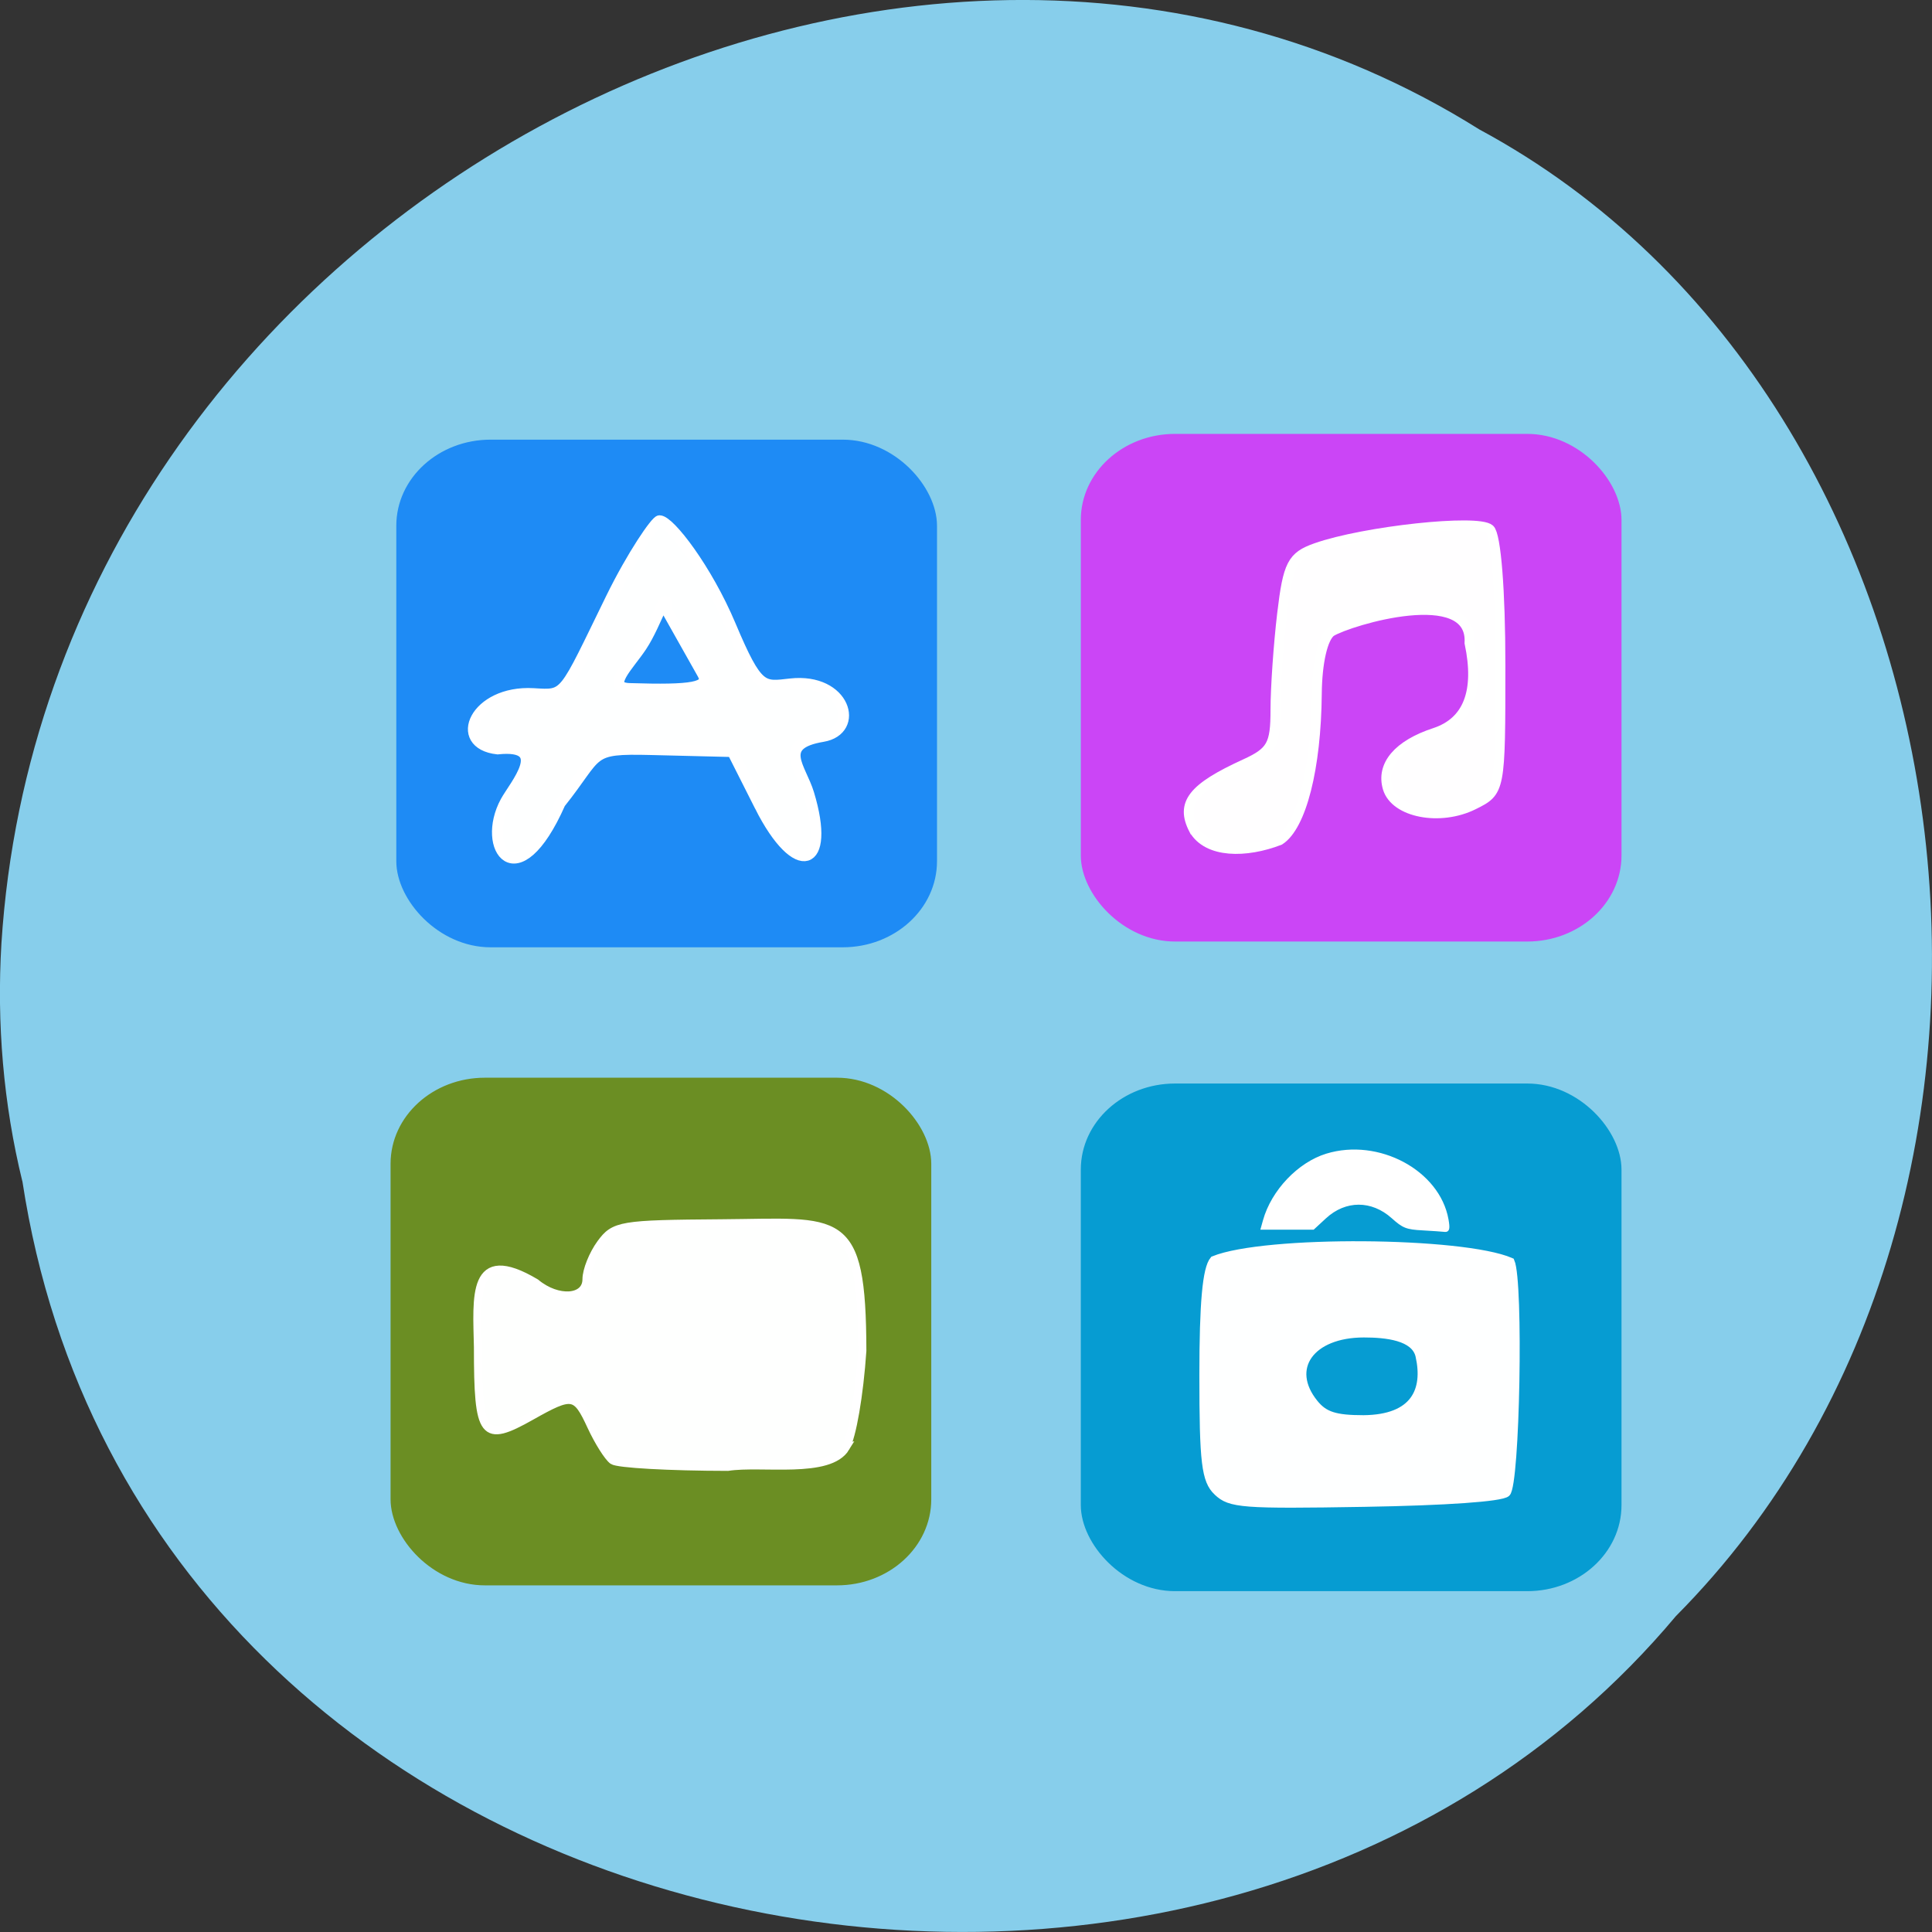 <svg xmlns="http://www.w3.org/2000/svg" viewBox="0 0 256 256"><rect x="0" y="0" width="256" height="256" fill="#333333" stroke="none"/><path d="m 2.967 952.88 c 15.875 104.05 156.87 131.89 219.1 57.62 54.798 -55.17 41.16 -160.78 -26.05 -196.99 -77.21 -48.44 -189.69 11.446 -195.83 107.88 c -0.632 10.565 0.26 21.245 2.771 31.493 z" fill="#87ceeb" color="#000" transform="translate(0 -796.36)"/><g stroke-width="1.035"><rect ry="10.887" rx="11.972" y="58.01" x="143.73" height="66.23" width="70.61" fill="#cb45f6" stroke="#cb45f6"/><rect ry="10.887" rx="11.972" y="143.32" x="52.27" height="66.23" width="70.61" fill="#6b8e23" stroke="#6b8e23"/></g><path d="m 112.05 191.82 c 0.864 -1.462 1.81 -6.956 2.21 -12.833 -0.047 -18.645 -2.905 -17 -18.652 -16.889 -13.381 0.096 -14.211 0.235 -16 2.682 -1.039 1.42 -1.89 3.547 -1.89 4.728 0 2.645 -3.823 2.917 -6.738 0.478 -8.579 -5.099 -7.772 1.904 -7.644 8.52 0 11.882 0.66 12.738 7.05 9.132 5.47 -3.086 5.948 -3.01 7.962 1.341 0.941 2.031 2.224 4.068 2.851 4.527 0.627 0.459 7.486 0.843 15.242 0.852 4.493 -0.694 13.437 1.042 15.612 -2.539 z" fill="#fff" stroke="#fff" fill-opacity="0.996" stroke-width="1.08"/><rect width="70.61" height="66.23" x="53.03" y="58.774" rx="11.972" ry="10.887" fill="#1e8bf5" stroke="#1e8bf5" stroke-width="1.035"/><path d="m 100.7 106.83 l -3.654 -7.241 l -10.776 -0.265 c -8.496 -0.209 -6.699 0.402 -12.05 7.1 -5.715 12.937 -10.558 5.907 -7.214 -0.217 1.166 -2.135 6.078 -7.714 -1.08 -6.967 -6.073 -0.671 -2.976 -7.778 4.746 -7.335 4.417 0.253 3.844 0.575 10.288 -12.604 2.831 -5.789 5.963 -10.302 6.43 -10.302 1.33 0 6.259 6.397 9.412 13.886 3.609 8.57 4.245 8.149 7.942 7.735 7.276 -0.814 9.289 6.129 4.256 6.967 -6.138 1.023 -2.895 4.098 -1.838 7.58 2.979 9.806 -1.526 11.443 -6.463 1.662 z m -12.299 -25.877 c 0 -3.671 -1.271 1.478 -3.403 4.694 -1.699 2.562 -4.838 5.483 -1.574 5.586 8.311 0.262 10.698 -0.126 9.692 -1.912 z" fill="#fff" stroke="#fff" fill-opacity="0.996" stroke-width="1.439"/><rect width="70.61" height="66.23" x="143.73" y="144.09" rx="11.972" ry="10.887" fill="#069cd2" stroke="#069cd2" stroke-width="1.035"/><g fill="#fff" stroke="#fff"><g fill-opacity="0.996"><path d="m 161.29 197.67 c -1.578 -1.512 -1.862 -3.868 -1.862 -15.433 0 -9.583 0.413 -14.14 1.387 -15.294 6.766 -2.761 32.986 -2.55 39.37 0.223 1.185 2.679 0.694 29.581 -0.56 30.671 -0.721 0.627 -8.02 1.139 -18.824 1.321 -16.184 0.272 -17.801 0.149 -19.508 -1.488 z m 26.779 -18.01 c -0.588 -2.551 -4.378 -2.945 -7.345 -2.945 -7.04 0 -10.306 4.582 -6.564 9.216 1.316 1.63 2.762 2.095 6.52 2.095 6.772 -0.065 8.412 -3.806 7.389 -8.365 z" stroke-width="1.012"/><path d="m 158.18 109.91 c -1.776 -3.444 -0.166 -5.501 6.791 -8.68 3.506 -1.602 4.03 -2.53 4.03 -7.144 0 -2.917 0.397 -8.656 0.882 -12.755 0.775 -6.555 1.318 -7.606 4.507 -8.727 6.381 -2.244 21.427 -3.865 23 -2.478 0.841 0.741 1.428 8.147 1.428 17.998 0 16.698 -0.009 16.743 -3.563 18.511 -4.448 2.212 -10.414 1.053 -11.379 -2.211 -0.901 -3.043 1.393 -5.737 6.236 -7.324 4.404 -1.443 5.966 -5.483 4.602 -11.906 0.482 -7.896 -15.88 -2.987 -18.34 -1.484 -1.097 0.805 -1.849 4.088 -1.885 8.234 -0.086 9.828 -2.039 17.522 -4.921 19.383 -4.458 1.73 -9.571 1.752 -11.387 -1.417 z" stroke-width="1.304"/></g><path d="m 188.51 162.84 c -2.123 -0.119 -2.543 -0.284 -3.968 -1.563 -2.747 -2.465 -6.303 -2.457 -8.981 0.019 l -1.567 1.448 h -3.367 h -3.367 l 0.282 -1.01 c 1.088 -3.897 4.567 -7.555 8.256 -8.683 6.844 -2.092 14.809 2.183 15.945 8.557 0.207 1.163 0.14 1.487 -0.296 1.433 -0.31 -0.038 -1.632 -0.129 -2.938 -0.203 z" stroke-width="0.388"/></g></svg>